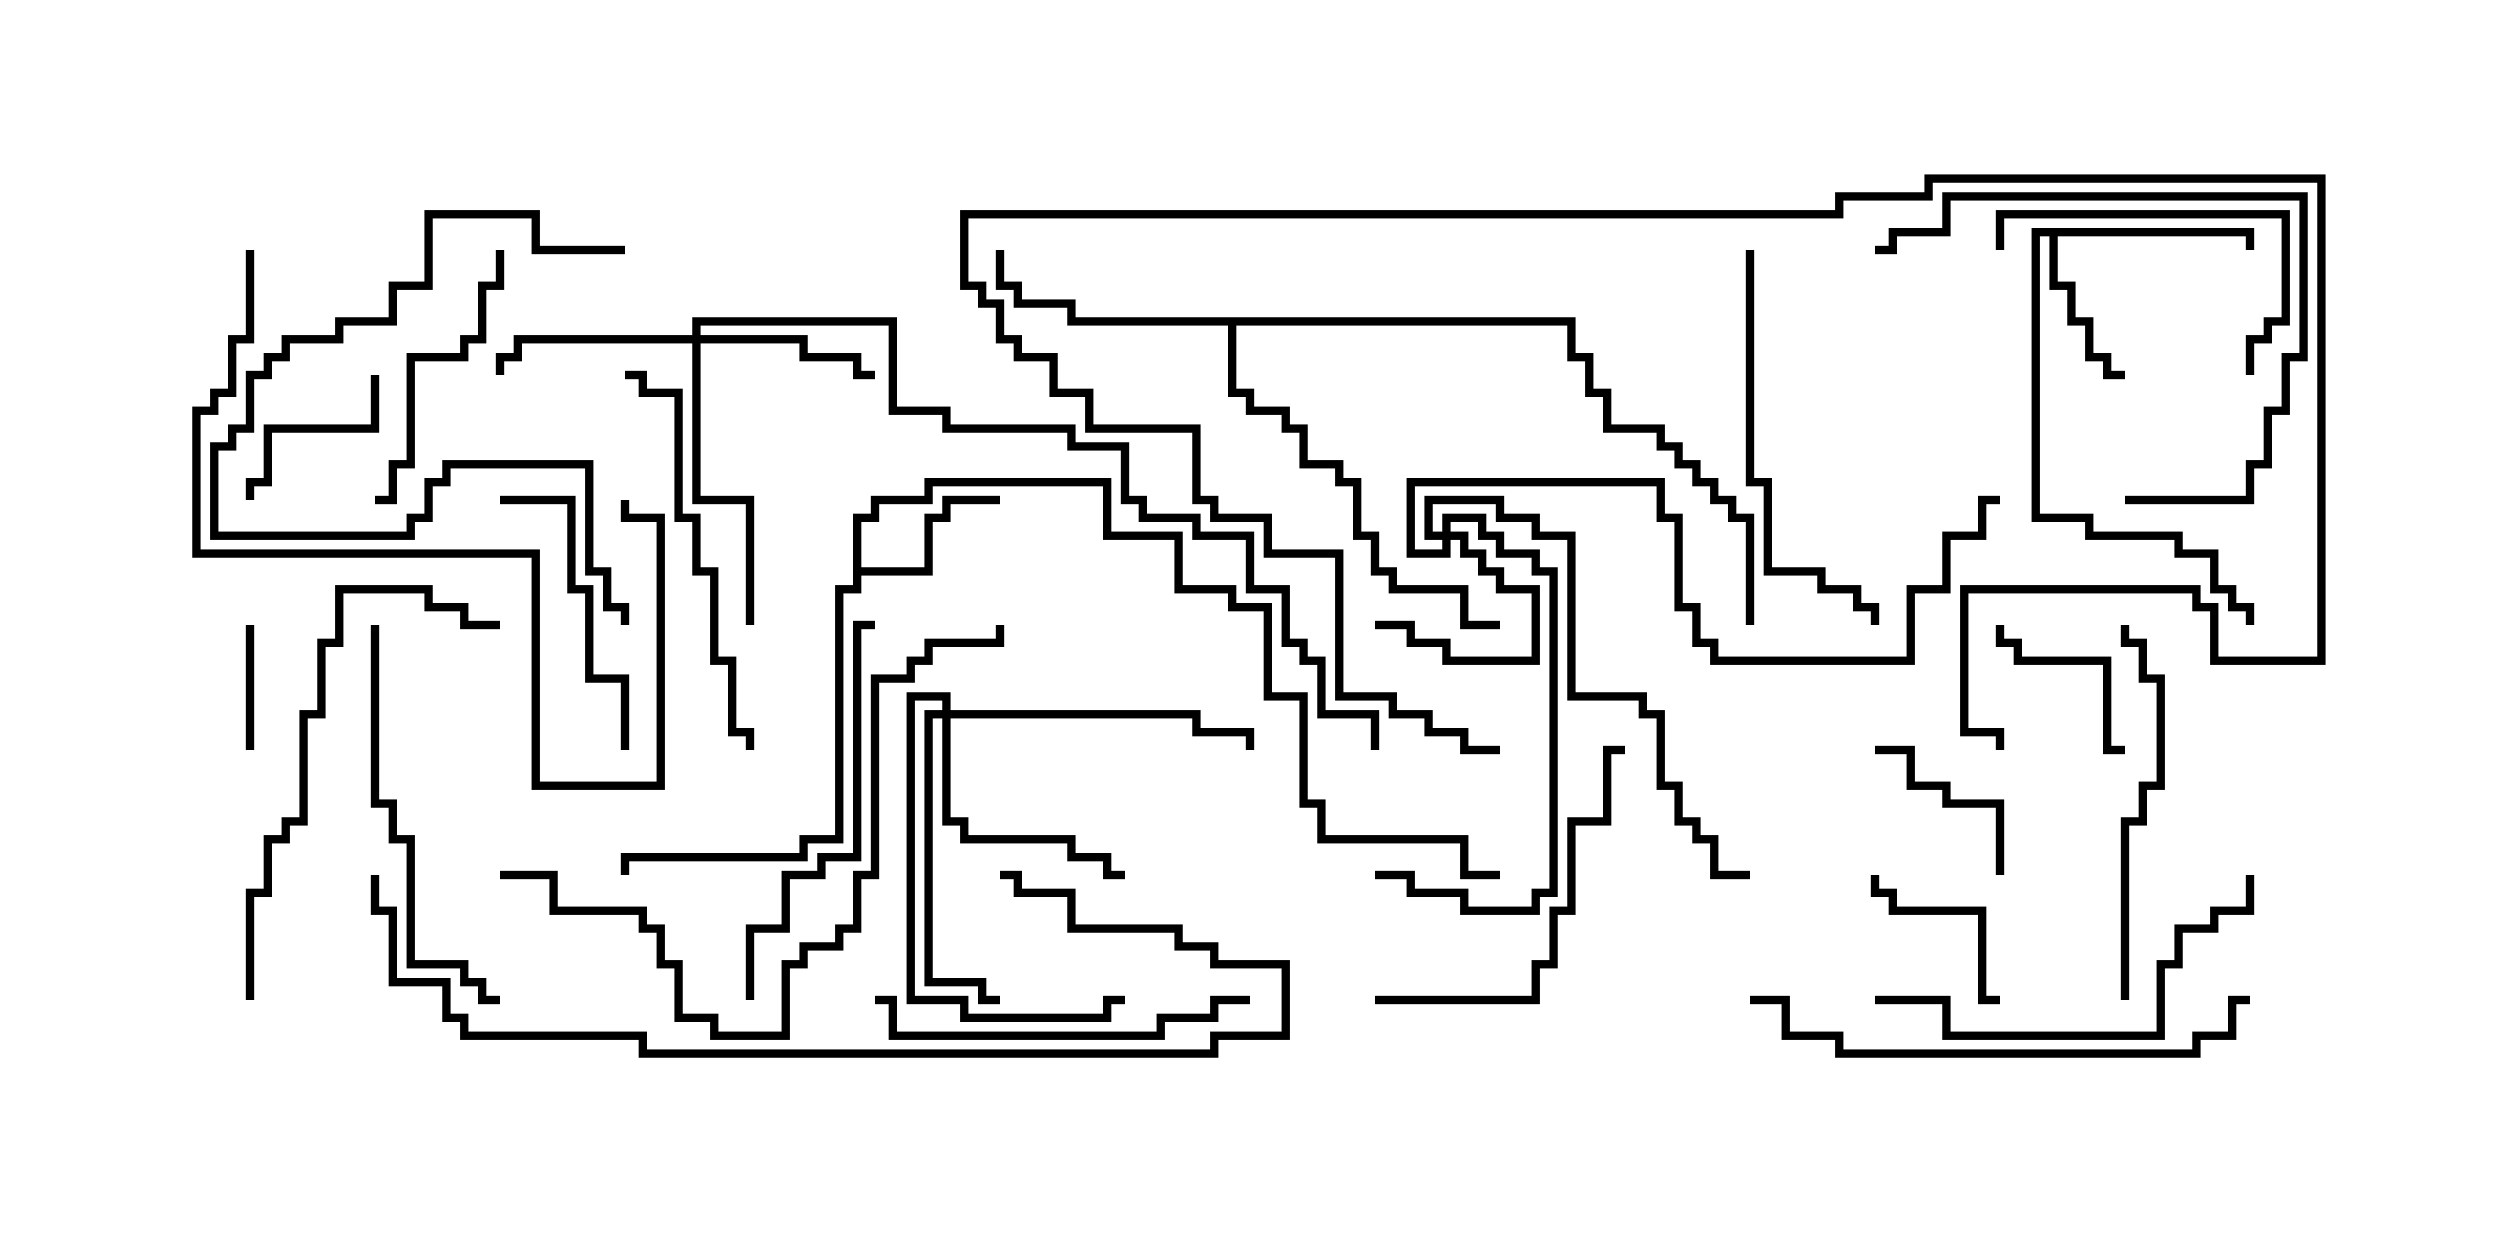 <svg version="1.1" width="30" height="15" xmlns="http://www.w3.org/2000/svg"><path d="M27.05,2.736L27.05,3L26.95,3L26.95,2.836L24.693,2.836L24.693,3.379L24.907,3.379L24.907,3.807L25.121,3.807L25.121,4.236L25.336,4.236L25.336,4.45L25.5,4.45L25.5,4.55L25.236,4.55L25.236,4.336L25.021,4.336L25.021,3.907L24.807,3.907L24.807,3.479L24.593,3.479L24.593,2.836L24.479,2.836L24.479,6.164L25.121,6.164L25.121,6.379L26.193,6.379L26.193,6.593L26.621,6.593L26.621,7.021L26.836,7.021L26.836,7.236L27.05,7.236L27.05,7.5L26.95,7.5L26.95,7.336L26.736,7.336L26.736,7.121L26.521,7.121L26.521,6.693L26.093,6.693L26.093,6.479L25.021,6.479L25.021,6.264L24.379,6.264L24.379,2.736z" stroke="none"/><path d="M10.236,6.164L10.45,6.164L10.45,5.95L11.093,5.95L11.093,5.736L13.336,5.736L13.336,6.379L14.193,6.379L14.193,7.021L14.836,7.021L14.836,7.236L15.264,7.236L15.264,8.307L15.693,8.307L15.693,9.593L15.907,9.593L15.907,10.021L17.621,10.021L17.621,10.45L18,10.45L18,10.55L17.521,10.55L17.521,10.121L15.807,10.121L15.807,9.693L15.593,9.693L15.593,8.407L15.164,8.407L15.164,7.336L14.736,7.336L14.736,7.121L14.093,7.121L14.093,6.479L13.236,6.479L13.236,5.836L11.193,5.836L11.193,6.05L10.55,6.05L10.55,6.264L10.336,6.264L10.336,6.807L11.093,6.807L11.093,6.164L11.307,6.164L11.307,5.95L12,5.95L12,6.05L11.407,6.05L11.407,6.264L11.193,6.264L11.193,6.907L10.336,6.907L10.336,7.121L10.121,7.121L10.121,10.121L9.693,10.121L9.693,10.336L7.55,10.336L7.55,10.5L7.45,10.5L7.45,10.236L9.593,10.236L9.593,10.021L10.021,10.021L10.021,7.021L10.236,7.021z" stroke="none"/><path d="M18.907,3.807L18.907,4.236L19.121,4.236L19.121,4.664L19.336,4.664L19.336,5.093L19.979,5.093L19.979,5.307L20.193,5.307L20.193,5.521L20.407,5.521L20.407,5.736L20.621,5.736L20.621,5.95L20.836,5.95L20.836,6.164L21.05,6.164L21.05,7.5L20.95,7.5L20.95,6.264L20.736,6.264L20.736,6.05L20.521,6.05L20.521,5.836L20.307,5.836L20.307,5.621L20.093,5.621L20.093,5.407L19.879,5.407L19.879,5.193L19.236,5.193L19.236,4.764L19.021,4.764L19.021,4.336L18.807,4.336L18.807,3.907L14.836,3.907L14.836,4.664L15.05,4.664L15.05,4.879L15.479,4.879L15.479,5.093L15.693,5.093L15.693,5.521L16.121,5.521L16.121,5.736L16.336,5.736L16.336,6.379L16.55,6.379L16.55,6.807L16.764,6.807L16.764,7.021L17.621,7.021L17.621,7.45L18,7.45L18,7.55L17.521,7.55L17.521,7.121L16.664,7.121L16.664,6.907L16.45,6.907L16.45,6.479L16.236,6.479L16.236,5.836L16.021,5.836L16.021,5.621L15.593,5.621L15.593,5.193L15.379,5.193L15.379,4.979L14.95,4.979L14.95,4.764L14.736,4.764L14.736,3.907L12.807,3.907L12.807,3.693L12.164,3.693L12.164,3.479L11.95,3.479L11.95,3L12.05,3L12.05,3.379L12.264,3.379L12.264,3.593L12.907,3.593L12.907,3.807z" stroke="none"/><path d="M17.307,6.379L17.307,6.164L17.836,6.164L17.836,6.379L18.05,6.379L18.05,6.593L18.479,6.593L18.479,6.807L18.693,6.807L18.693,10.764L18.479,10.764L18.479,10.979L17.521,10.979L17.521,10.764L16.879,10.764L16.879,10.55L16.5,10.55L16.5,10.45L16.979,10.45L16.979,10.664L17.621,10.664L17.621,10.879L18.379,10.879L18.379,10.664L18.593,10.664L18.593,6.907L18.379,6.907L18.379,6.693L17.95,6.693L17.95,6.479L17.736,6.479L17.736,6.264L17.407,6.264L17.407,6.379L17.621,6.379L17.621,6.593L17.836,6.593L17.836,6.807L18.05,6.807L18.05,7.021L18.479,7.021L18.479,7.979L17.307,7.979L17.307,7.764L16.879,7.764L16.879,7.55L16.5,7.55L16.5,7.45L16.979,7.45L16.979,7.664L17.407,7.664L17.407,7.879L18.379,7.879L18.379,7.121L17.95,7.121L17.95,6.907L17.736,6.907L17.736,6.693L17.521,6.693L17.521,6.479L17.407,6.479L17.407,6.693L16.879,6.693L16.879,5.736L19.979,5.736L19.979,6.164L20.193,6.164L20.193,7.236L20.407,7.236L20.407,7.664L20.621,7.664L20.621,7.879L22.879,7.879L22.879,7.021L23.307,7.021L23.307,6.379L23.736,6.379L23.736,5.95L24,5.95L24,6.05L23.836,6.05L23.836,6.479L23.407,6.479L23.407,7.121L22.979,7.121L22.979,7.979L20.521,7.979L20.521,7.764L20.307,7.764L20.307,7.336L20.093,7.336L20.093,6.264L19.879,6.264L19.879,5.836L16.979,5.836L16.979,6.593L17.307,6.593L17.307,6.479L17.093,6.479L17.093,5.95L18.05,5.95L18.05,6.164L18.479,6.164L18.479,6.379L18.907,6.379L18.907,8.307L19.764,8.307L19.764,8.521L19.979,8.521L19.979,9.379L20.193,9.379L20.193,9.807L20.407,9.807L20.407,10.021L20.621,10.021L20.621,10.45L21,10.45L21,10.55L20.521,10.55L20.521,10.121L20.307,10.121L20.307,9.907L20.093,9.907L20.093,9.479L19.879,9.479L19.879,8.621L19.664,8.621L19.664,8.407L18.807,8.407L18.807,6.479L18.379,6.479L18.379,6.264L17.95,6.264L17.95,6.05L17.193,6.05L17.193,6.379z" stroke="none"/><path d="M8.307,4.021L8.307,3.807L10.764,3.807L10.764,4.879L11.407,4.879L11.407,5.093L12.907,5.093L12.907,5.307L13.55,5.307L13.55,5.95L13.764,5.95L13.764,6.164L14.407,6.164L14.407,6.379L15.05,6.379L15.05,7.021L15.479,7.021L15.479,7.664L15.693,7.664L15.693,7.879L15.907,7.879L15.907,8.521L16.55,8.521L16.55,9L16.45,9L16.45,8.621L15.807,8.621L15.807,7.979L15.593,7.979L15.593,7.764L15.379,7.764L15.379,7.121L14.95,7.121L14.95,6.479L14.307,6.479L14.307,6.264L13.664,6.264L13.664,6.05L13.45,6.05L13.45,5.407L12.807,5.407L12.807,5.193L11.307,5.193L11.307,4.979L10.664,4.979L10.664,3.907L8.407,3.907L8.407,4.021L9.693,4.021L9.693,4.236L10.336,4.236L10.336,4.45L10.5,4.45L10.5,4.55L10.236,4.55L10.236,4.336L9.593,4.336L9.593,4.121L8.407,4.121L8.407,5.95L9.05,5.95L9.05,7.5L8.95,7.5L8.95,6.05L8.307,6.05L8.307,4.121L6.264,4.121L6.264,4.336L6.05,4.336L6.05,4.5L5.95,4.5L5.95,4.236L6.164,4.236L6.164,4.021z" stroke="none"/><path d="M11.307,8.521L11.307,8.407L10.979,8.407L10.979,11.95L11.621,11.95L11.621,12.164L13.236,12.164L13.236,11.95L13.5,11.95L13.5,12.05L13.336,12.05L13.336,12.264L11.521,12.264L11.521,12.05L10.879,12.05L10.879,8.307L11.407,8.307L11.407,8.521L14.407,8.521L14.407,8.736L15.05,8.736L15.05,9L14.95,9L14.95,8.836L14.307,8.836L14.307,8.621L11.407,8.621L11.407,9.807L11.621,9.807L11.621,10.021L12.907,10.021L12.907,10.236L13.336,10.236L13.336,10.45L13.5,10.45L13.5,10.55L13.236,10.55L13.236,10.336L12.807,10.336L12.807,10.121L11.521,10.121L11.521,9.907L11.307,9.907L11.307,8.621L11.193,8.621L11.193,11.736L11.836,11.736L11.836,11.95L12,11.95L12,12.05L11.736,12.05L11.736,11.836L11.093,11.836L11.093,8.521z" stroke="none"/><path d="M3.05,9L2.95,9L2.95,7.5L3.05,7.5z" stroke="none"/><path d="M24,11.95L24,12.05L23.736,12.05L23.736,10.979L22.664,10.979L22.664,10.764L22.45,10.764L22.45,10.5L22.55,10.5L22.55,10.664L22.764,10.664L22.764,10.879L23.836,10.879L23.836,11.95z" stroke="none"/><path d="M24.05,10.5L23.95,10.5L23.95,9.693L23.307,9.693L23.307,9.479L22.879,9.479L22.879,9.05L22.5,9.05L22.5,8.95L22.979,8.95L22.979,9.379L23.407,9.379L23.407,9.593L24.05,9.593z" stroke="none"/><path d="M4.45,4.5L4.55,4.5L4.55,5.193L3.264,5.193L3.264,5.836L3.05,5.836L3.05,6L2.95,6L2.95,5.736L3.164,5.736L3.164,5.093L4.45,5.093z" stroke="none"/><path d="M25.5,8.95L25.5,9.05L25.236,9.05L25.236,7.979L24.164,7.979L24.164,7.764L23.95,7.764L23.95,7.5L24.05,7.5L24.05,7.664L24.264,7.664L24.264,7.879L25.336,7.879L25.336,8.95z" stroke="none"/><path d="M7.55,9L7.45,9L7.45,8.193L7.021,8.193L7.021,7.121L6.807,7.121L6.807,6.05L6,6.05L6,5.95L6.907,5.95L6.907,7.021L7.121,7.021L7.121,8.093L7.55,8.093z" stroke="none"/><path d="M24.05,3L23.95,3L23.95,2.521L27.479,2.521L27.479,3.907L27.264,3.907L27.264,4.121L27.05,4.121L27.05,4.5L26.95,4.5L26.95,4.021L27.164,4.021L27.164,3.807L27.379,3.807L27.379,2.621L24.05,2.621z" stroke="none"/><path d="M4.5,6.05L4.5,5.95L4.664,5.95L4.664,5.521L4.879,5.521L4.879,4.236L5.521,4.236L5.521,4.021L5.736,4.021L5.736,3.379L5.95,3.379L5.95,3L6.05,3L6.05,3.479L5.836,3.479L5.836,4.121L5.621,4.121L5.621,4.336L4.979,4.336L4.979,5.621L4.764,5.621L4.764,6.05z" stroke="none"/><path d="M25.5,6.05L25.5,5.95L26.95,5.95L26.95,5.521L27.164,5.521L27.164,4.879L27.379,4.879L27.379,4.236L27.593,4.236L27.593,2.407L23.407,2.407L23.407,2.836L22.764,2.836L22.764,3.05L22.5,3.05L22.5,2.95L22.664,2.95L22.664,2.736L23.307,2.736L23.307,2.307L27.693,2.307L27.693,4.336L27.479,4.336L27.479,4.979L27.264,4.979L27.264,5.621L27.05,5.621L27.05,6.05z" stroke="none"/><path d="M16.5,12.05L16.5,11.95L18.379,11.95L18.379,11.521L18.593,11.521L18.593,10.879L18.807,10.879L18.807,9.807L19.236,9.807L19.236,8.95L19.5,8.95L19.5,9.05L19.336,9.05L19.336,9.907L18.907,9.907L18.907,10.979L18.693,10.979L18.693,11.621L18.479,11.621L18.479,12.05z" stroke="none"/><path d="M7.5,2.95L7.5,3.05L6.379,3.05L6.379,2.621L5.193,2.621L5.193,3.479L4.764,3.479L4.764,3.907L4.121,3.907L4.121,4.121L3.479,4.121L3.479,4.336L3.264,4.336L3.264,4.55L3.05,4.55L3.05,5.193L2.836,5.193L2.836,5.407L2.621,5.407L2.621,6.379L4.879,6.379L4.879,6.164L5.093,6.164L5.093,5.736L5.307,5.736L5.307,5.521L7.121,5.521L7.121,6.807L7.336,6.807L7.336,7.236L7.55,7.236L7.55,7.5L7.45,7.5L7.45,7.336L7.236,7.336L7.236,6.907L7.021,6.907L7.021,5.621L5.407,5.621L5.407,5.836L5.193,5.836L5.193,6.264L4.979,6.264L4.979,6.479L2.521,6.479L2.521,5.307L2.736,5.307L2.736,5.093L2.95,5.093L2.95,4.45L3.164,4.45L3.164,4.236L3.379,4.236L3.379,4.021L4.021,4.021L4.021,3.807L4.664,3.807L4.664,3.379L5.093,3.379L5.093,2.521L6.479,2.521L6.479,2.95z" stroke="none"/><path d="M15,11.95L15,12.05L14.621,12.05L14.621,12.264L13.979,12.264L13.979,12.479L10.664,12.479L10.664,12.05L10.5,12.05L10.5,11.95L10.764,11.95L10.764,12.379L13.879,12.379L13.879,12.164L14.521,12.164L14.521,11.95z" stroke="none"/><path d="M25.55,12L25.45,12L25.45,9.807L25.664,9.807L25.664,9.379L25.879,9.379L25.879,8.193L25.664,8.193L25.664,7.764L25.45,7.764L25.45,7.5L25.55,7.5L25.55,7.664L25.764,7.664L25.764,8.093L25.979,8.093L25.979,9.479L25.764,9.479L25.764,9.907L25.55,9.907z" stroke="none"/><path d="M4.45,7.5L4.55,7.5L4.55,9.593L4.764,9.593L4.764,10.021L4.979,10.021L4.979,11.521L5.621,11.521L5.621,11.736L5.836,11.736L5.836,11.95L6,11.95L6,12.05L5.736,12.05L5.736,11.836L5.521,11.836L5.521,11.621L4.879,11.621L4.879,10.121L4.664,10.121L4.664,9.693L4.45,9.693z" stroke="none"/><path d="M22.5,12.05L22.5,11.95L23.407,11.95L23.407,12.379L25.879,12.379L25.879,11.521L26.093,11.521L26.093,11.093L26.521,11.093L26.521,10.879L26.95,10.879L26.95,10.5L27.05,10.5L27.05,10.979L26.621,10.979L26.621,11.193L26.193,11.193L26.193,11.621L25.979,11.621L25.979,12.479L23.307,12.479L23.307,12.05z" stroke="none"/><path d="M9.05,9L8.95,9L8.95,8.836L8.736,8.836L8.736,7.979L8.521,7.979L8.521,6.907L8.307,6.907L8.307,6.264L8.093,6.264L8.093,4.764L7.664,4.764L7.664,4.55L7.5,4.55L7.5,4.45L7.764,4.45L7.764,4.664L8.193,4.664L8.193,6.164L8.407,6.164L8.407,6.807L8.621,6.807L8.621,7.879L8.836,7.879L8.836,8.736L9.05,8.736z" stroke="none"/><path d="M9.05,12L8.95,12L8.95,11.093L9.379,11.093L9.379,10.45L9.807,10.45L9.807,10.236L10.236,10.236L10.236,7.45L10.5,7.45L10.5,7.55L10.336,7.55L10.336,10.336L9.907,10.336L9.907,10.55L9.479,10.55L9.479,11.193L9.05,11.193z" stroke="none"/><path d="M20.95,3L21.05,3L21.05,5.736L21.264,5.736L21.264,6.807L21.907,6.807L21.907,7.021L22.336,7.021L22.336,7.236L22.55,7.236L22.55,7.5L22.45,7.5L22.45,7.336L22.236,7.336L22.236,7.121L21.807,7.121L21.807,6.907L21.164,6.907L21.164,5.836L20.95,5.836z" stroke="none"/><path d="M3.05,12L2.95,12L2.95,10.664L3.164,10.664L3.164,10.021L3.379,10.021L3.379,9.807L3.593,9.807L3.593,8.521L3.807,8.521L3.807,7.664L4.021,7.664L4.021,7.021L5.193,7.021L5.193,7.236L5.621,7.236L5.621,7.45L6,7.45L6,7.55L5.521,7.55L5.521,7.336L5.093,7.336L5.093,7.121L4.121,7.121L4.121,7.764L3.907,7.764L3.907,8.621L3.693,8.621L3.693,9.907L3.479,9.907L3.479,10.121L3.264,10.121L3.264,10.764L3.05,10.764z" stroke="none"/><path d="M2.95,3L3.05,3L3.05,4.121L2.836,4.121L2.836,4.764L2.621,4.764L2.621,4.979L2.407,4.979L2.407,6.593L6.479,6.593L6.479,9.379L7.879,9.379L7.879,6.264L7.45,6.264L7.45,6L7.55,6L7.55,6.164L7.979,6.164L7.979,9.479L6.379,9.479L6.379,6.693L2.307,6.693L2.307,4.879L2.521,4.879L2.521,4.664L2.736,4.664L2.736,4.021L2.95,4.021z" stroke="none"/><path d="M18,8.95L18,9.05L17.521,9.05L17.521,8.836L17.093,8.836L17.093,8.621L16.664,8.621L16.664,8.407L16.021,8.407L16.021,6.693L15.164,6.693L15.164,6.264L14.521,6.264L14.521,6.05L14.307,6.05L14.307,5.193L13.021,5.193L13.021,4.764L12.593,4.764L12.593,4.336L12.164,4.336L12.164,4.121L11.95,4.121L11.95,3.693L11.736,3.693L11.736,3.479L11.521,3.479L11.521,2.521L22.021,2.521L22.021,2.307L23.093,2.307L23.093,2.093L27.907,2.093L27.907,7.979L26.521,7.979L26.521,7.336L26.307,7.336L26.307,7.121L23.621,7.121L23.621,8.736L24.05,8.736L24.05,9L23.95,9L23.95,8.836L23.521,8.836L23.521,7.021L26.407,7.021L26.407,7.236L26.621,7.236L26.621,7.879L27.807,7.879L27.807,2.193L23.193,2.193L23.193,2.407L22.121,2.407L22.121,2.621L11.621,2.621L11.621,3.379L11.836,3.379L11.836,3.593L12.05,3.593L12.05,4.021L12.264,4.021L12.264,4.236L12.693,4.236L12.693,4.664L13.121,4.664L13.121,5.093L14.407,5.093L14.407,5.95L14.621,5.95L14.621,6.164L15.264,6.164L15.264,6.593L16.121,6.593L16.121,8.307L16.764,8.307L16.764,8.521L17.193,8.521L17.193,8.736L17.621,8.736L17.621,8.95z" stroke="none"/><path d="M21,12.05L21,11.95L21.479,11.95L21.479,12.379L22.121,12.379L22.121,12.593L26.307,12.593L26.307,12.379L26.736,12.379L26.736,11.95L27,11.95L27,12.05L26.836,12.05L26.836,12.479L26.407,12.479L26.407,12.693L22.021,12.693L22.021,12.479L21.379,12.479L21.379,12.05z" stroke="none"/><path d="M6,10.55L6,10.45L6.693,10.45L6.693,10.879L7.764,10.879L7.764,11.093L7.979,11.093L7.979,11.521L8.193,11.521L8.193,12.164L8.621,12.164L8.621,12.379L9.379,12.379L9.379,11.521L9.593,11.521L9.593,11.307L10.021,11.307L10.021,11.093L10.236,11.093L10.236,10.45L10.45,10.45L10.45,8.093L10.879,8.093L10.879,7.879L11.093,7.879L11.093,7.664L11.95,7.664L11.95,7.5L12.05,7.5L12.05,7.764L11.193,7.764L11.193,7.979L10.979,7.979L10.979,8.193L10.55,8.193L10.55,10.55L10.336,10.55L10.336,11.193L10.121,11.193L10.121,11.407L9.693,11.407L9.693,11.621L9.479,11.621L9.479,12.479L8.521,12.479L8.521,12.264L8.093,12.264L8.093,11.621L7.879,11.621L7.879,11.193L7.664,11.193L7.664,10.979L6.593,10.979L6.593,10.55z" stroke="none"/><path d="M4.45,10.5L4.55,10.5L4.55,10.879L4.764,10.879L4.764,11.736L5.407,11.736L5.407,12.164L5.621,12.164L5.621,12.379L7.764,12.379L7.764,12.593L14.521,12.593L14.521,12.379L15.379,12.379L15.379,11.621L14.521,11.621L14.521,11.407L14.093,11.407L14.093,11.193L12.807,11.193L12.807,10.764L12.164,10.764L12.164,10.55L12,10.55L12,10.45L12.264,10.45L12.264,10.664L12.907,10.664L12.907,11.093L14.193,11.093L14.193,11.307L14.621,11.307L14.621,11.521L15.479,11.521L15.479,12.479L14.621,12.479L14.621,12.693L7.664,12.693L7.664,12.479L5.521,12.479L5.521,12.264L5.307,12.264L5.307,11.836L4.664,11.836L4.664,10.979L4.45,10.979z" stroke="none"/></svg>